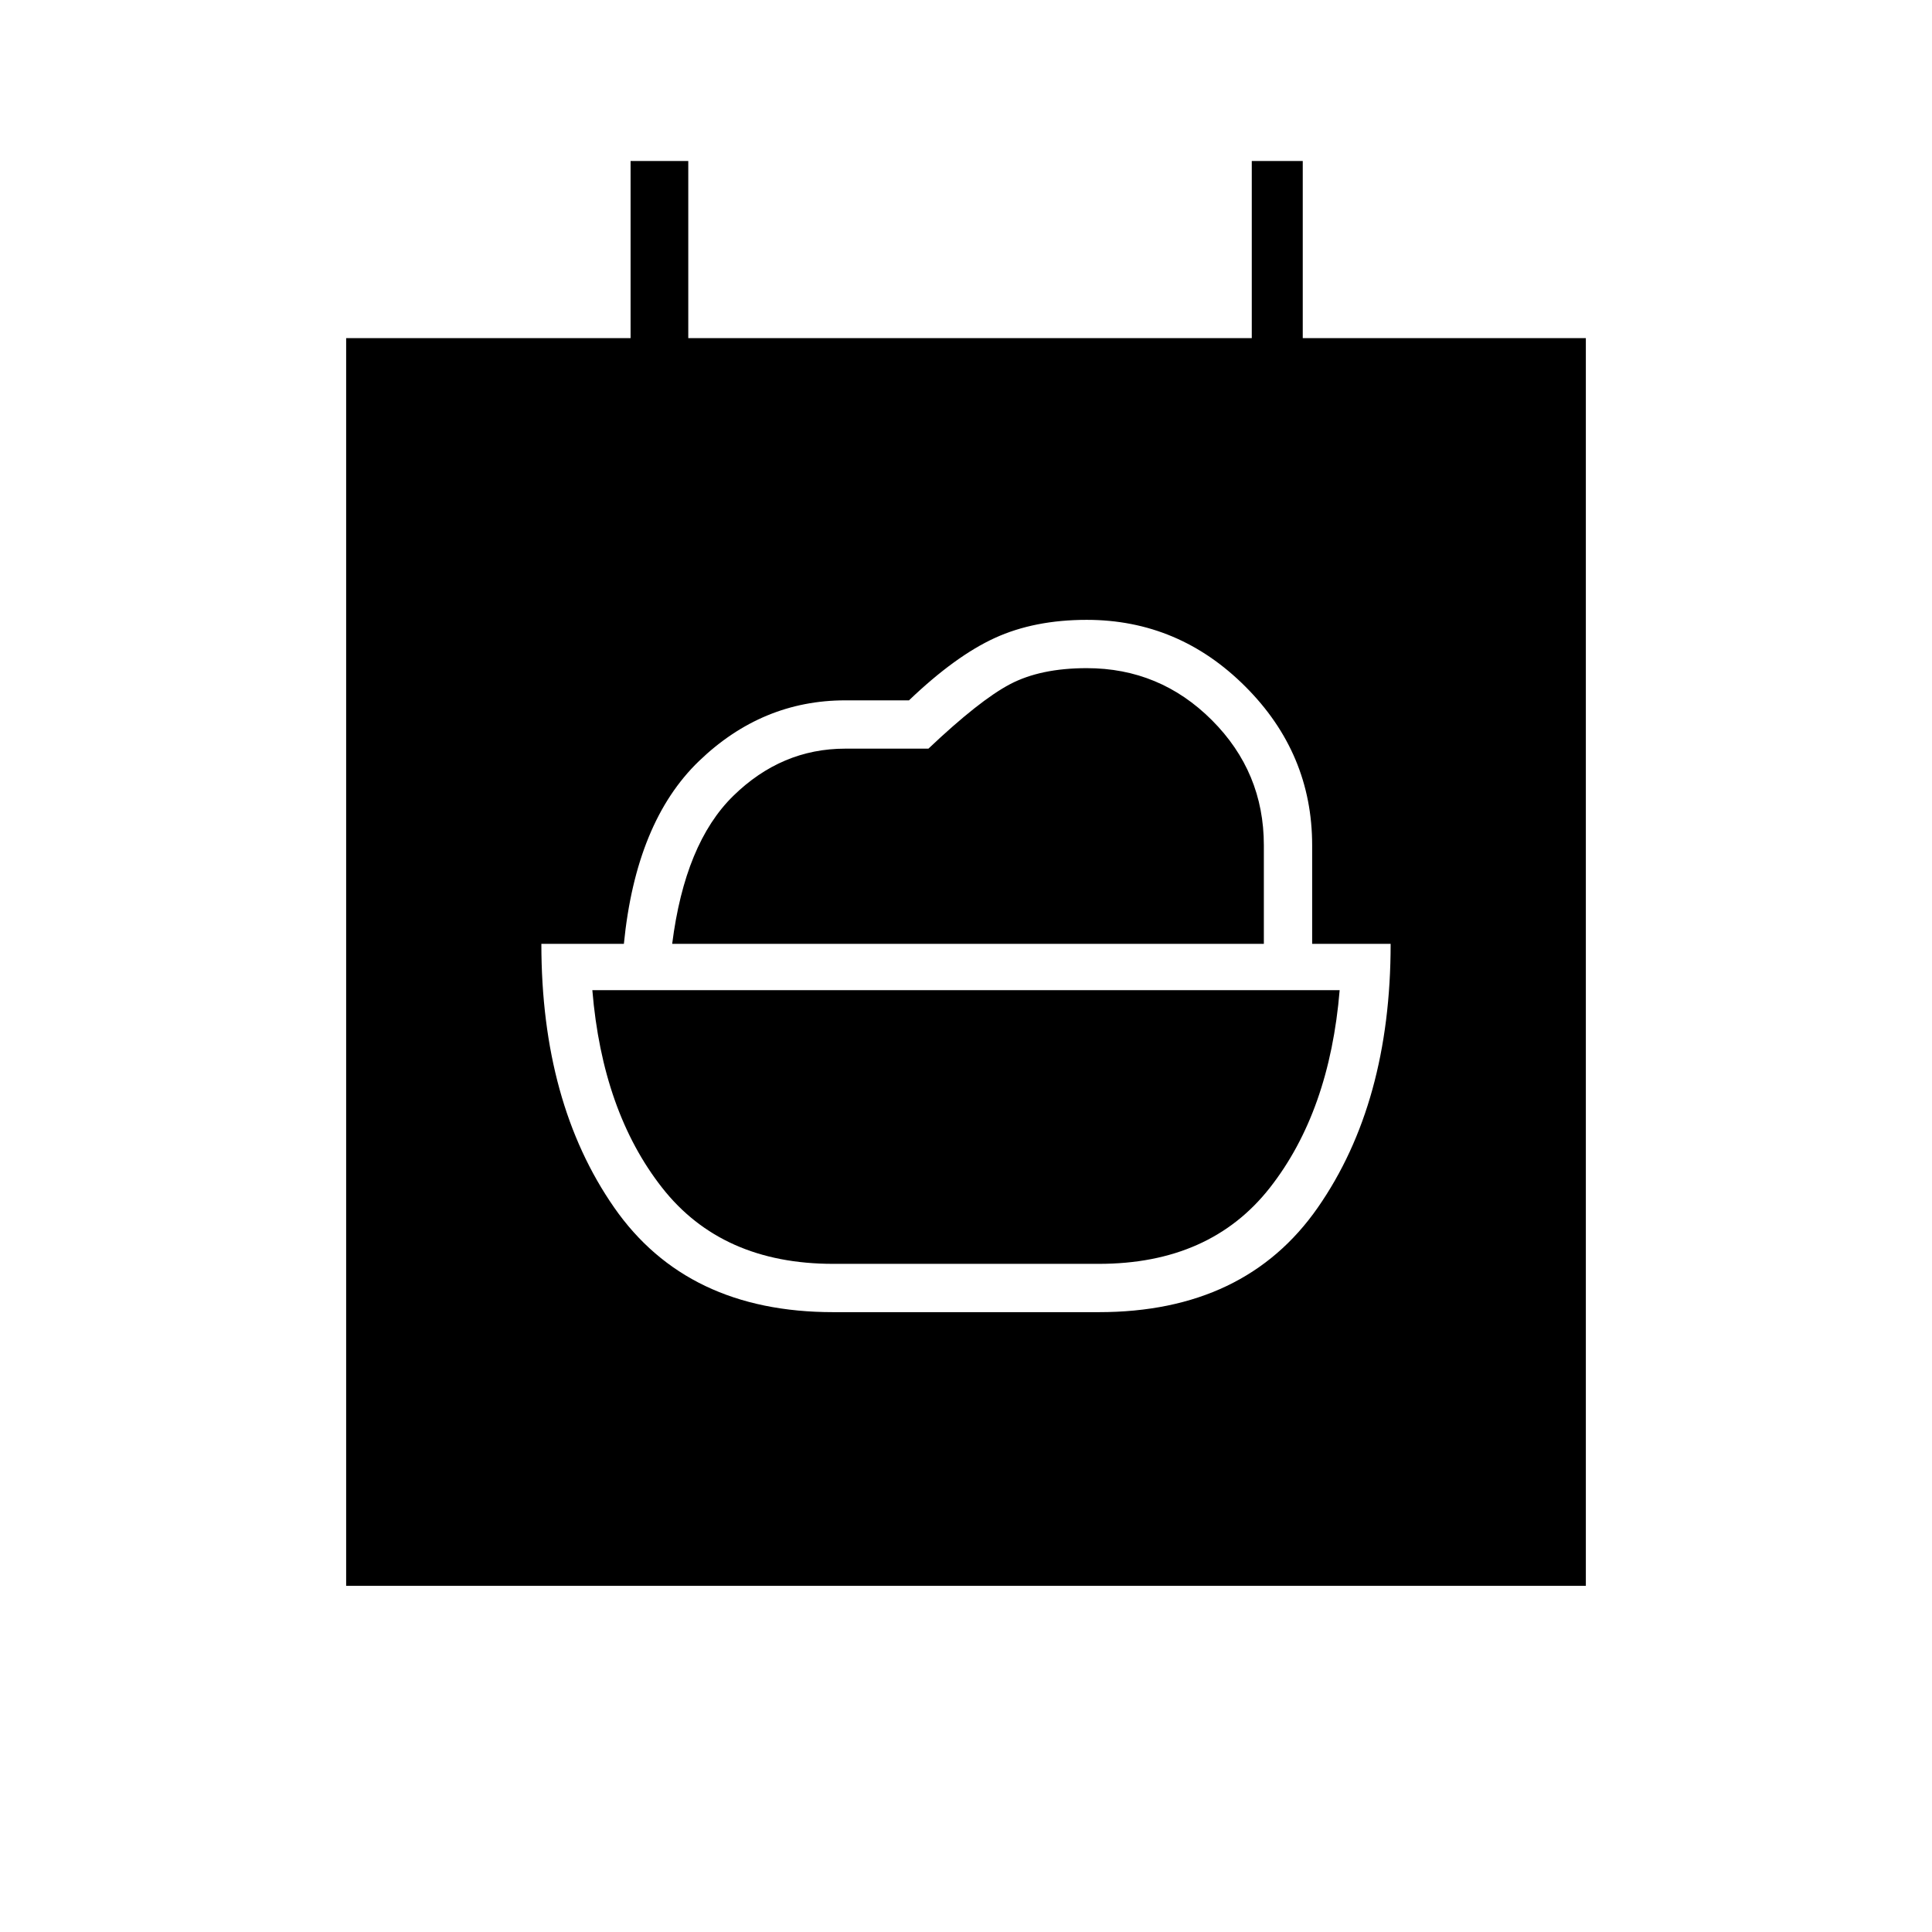 <svg xmlns="http://www.w3.org/2000/svg" height="40" viewBox="0 -960 960 960" width="40"><path d="M414-332q-55.33 0-85-37.83-29.67-37.84-34.67-98.17h371.34q-5 60.33-34.67 98.17Q601.33-332 546-332H414Zm-80-159q6.33-50 30.33-73.5T420-588h41.33q25.34-24 40.5-32 15.17-8 38.17-8 36.33 0 62.17 25.83Q628-576.33 628-540v49H334Zm80 183h132q72.67 0 108.83-52Q691-412 691-491h-39v-49q0-45.67-33.17-78.83Q585.67-652 540-652q-26 0-45.67 9-19.66 9-42.66 31H420q-41.33 0-72.67 30.17Q316-551.67 310-491h-41q0 79 36.17 131 36.16 52 108.83 52ZM172-172v-620h141.33v-88H342v88h280v-88h25.33v88H788v620H172Z"/></svg>